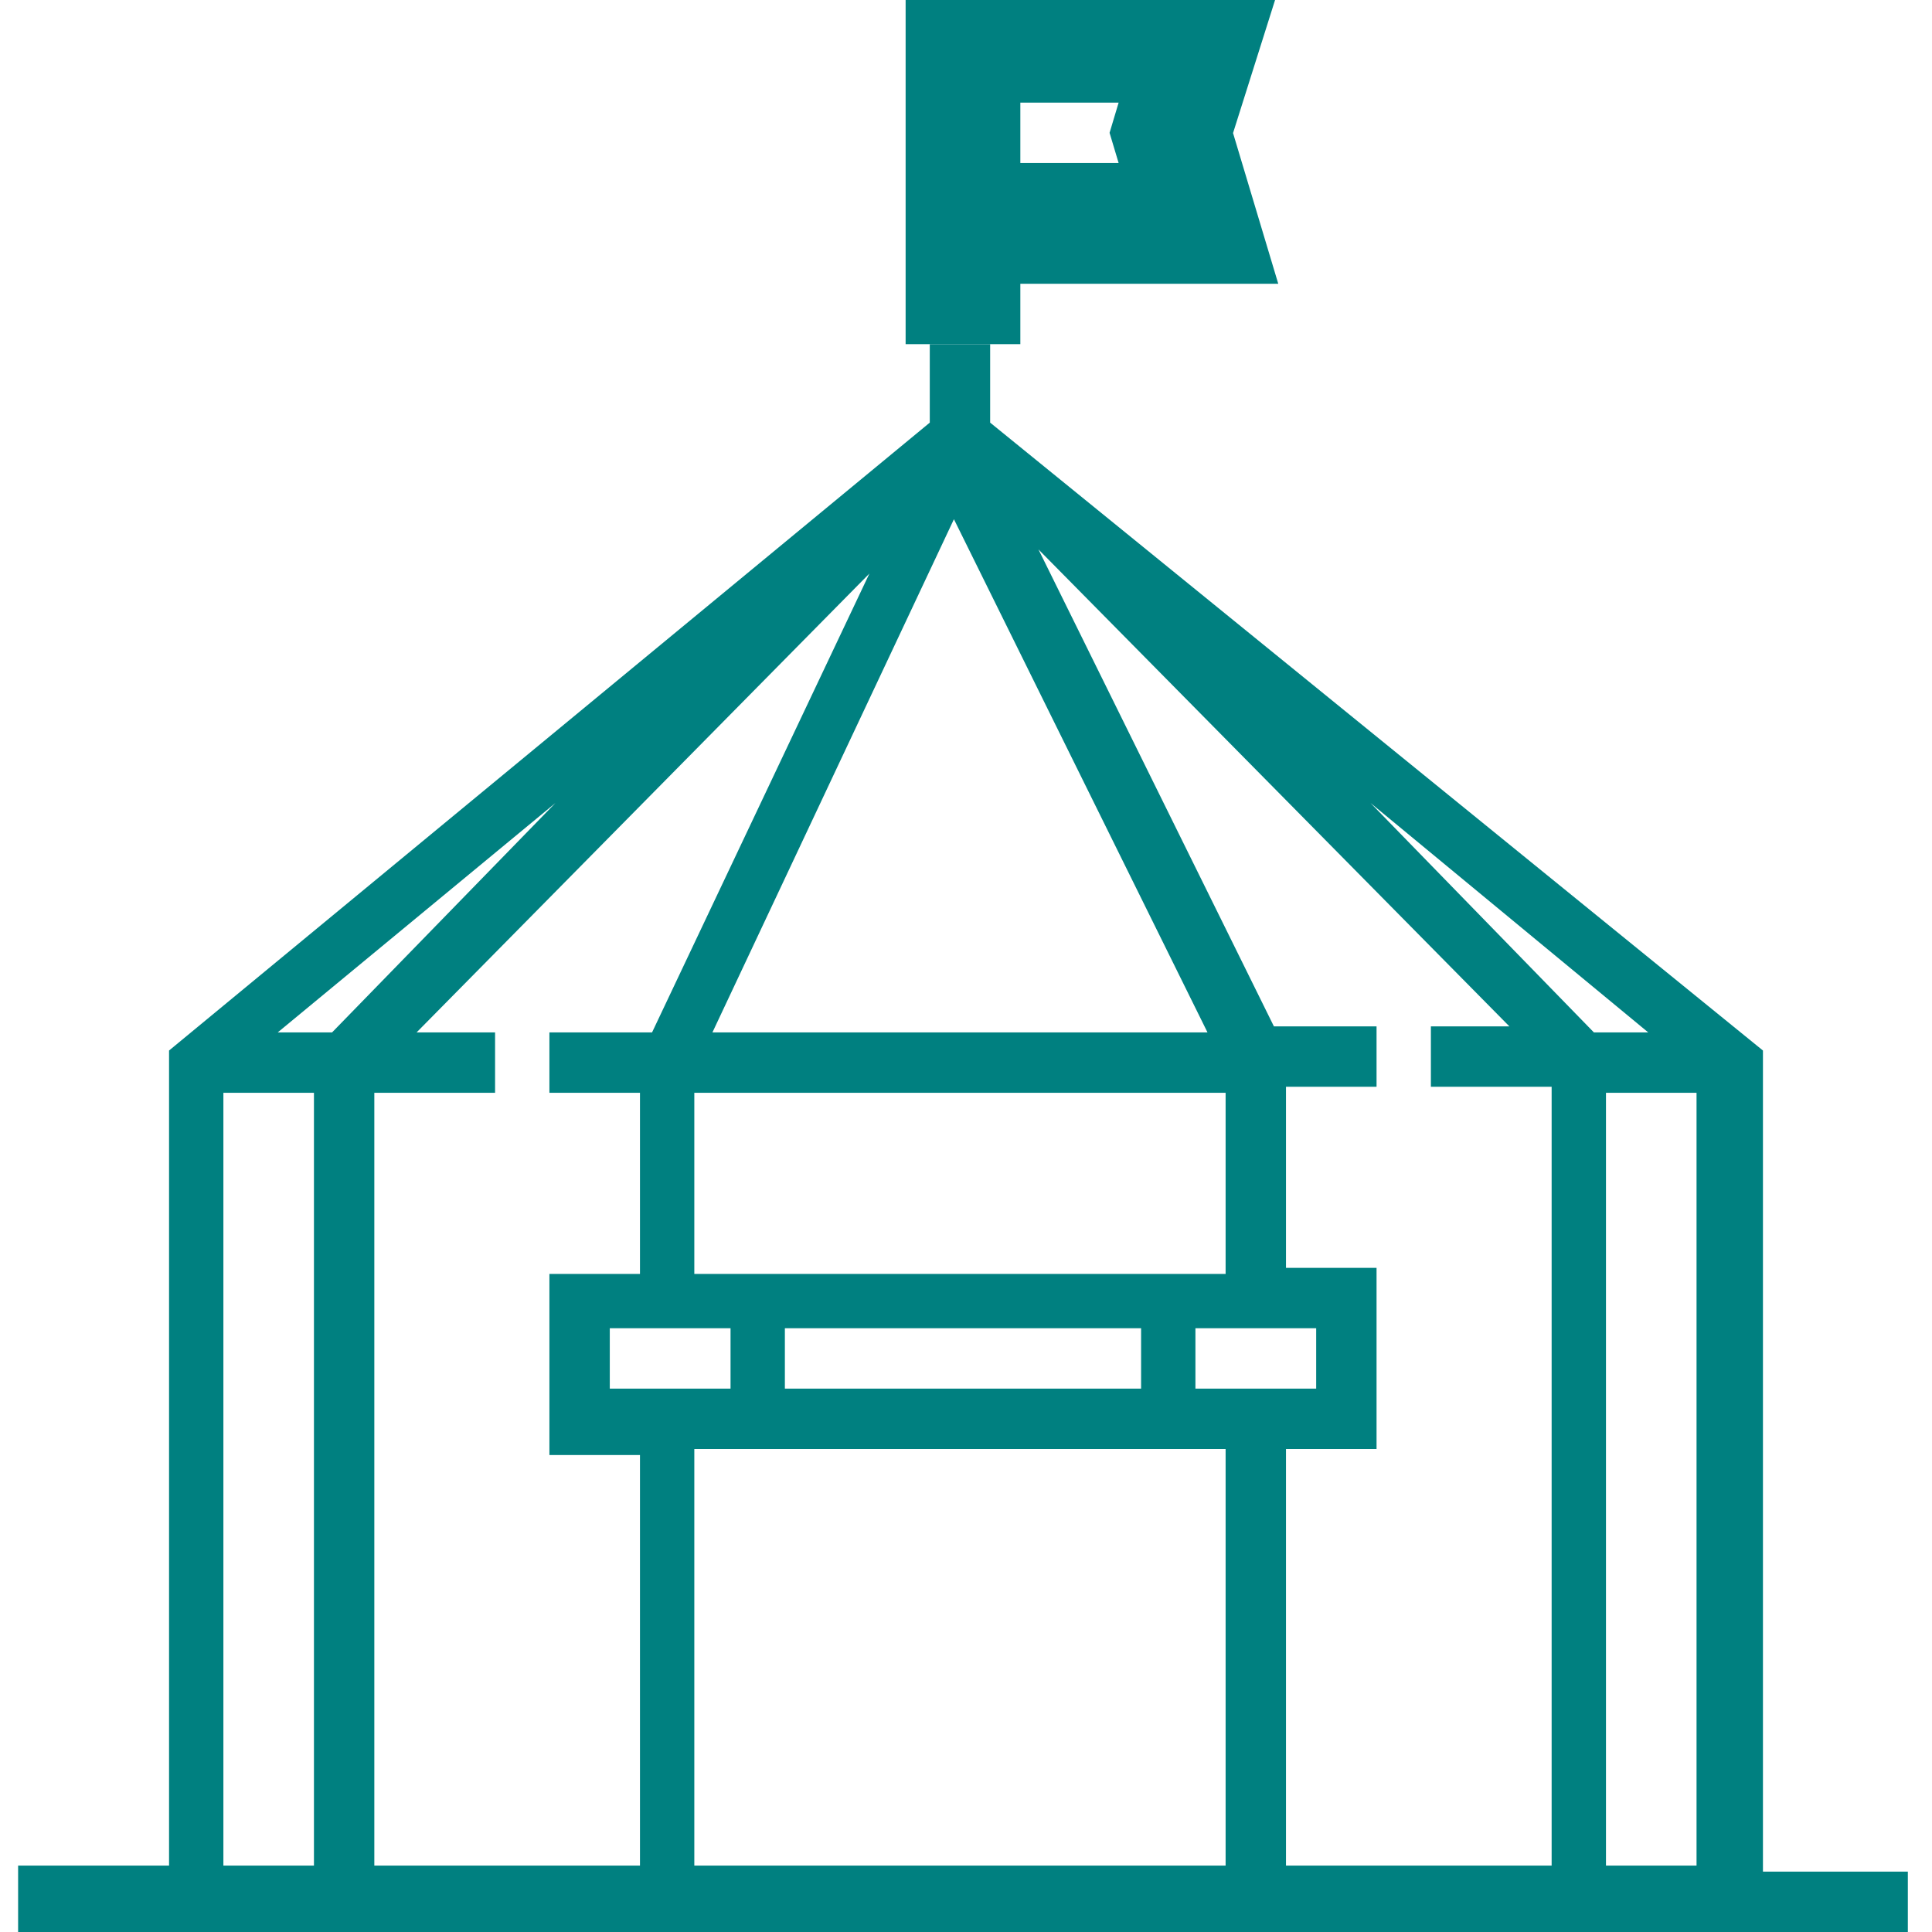 <svg xmlns="http://www.w3.org/2000/svg" id="Layer_1" viewBox="0 0 32 32"><style>.st0{fill:#008080;stroke:#008080;stroke-miterlimit:10;} .st1{fill:#008080;}</style><g id="XMLID_2_"><g id="XMLID_3_"><g id="XMLID_4_"><path id="XMLID_19_" d="M16.4 1.2h2.8l-.3 1 .3 1h-2.3v1h3.6l-.6-2 .6-1.9h-5v4.9h.9z" class="st0"/><path id="XMLID_5_" d="M31.6 31h-2.4V17.4L16.4 7V5.7h-1V7L2.8 17.4v13.5H.3V32h31.3v-1zM15.8 8.6l4.2 8.5h-8.2l4-8.5zm4.5 12.5h-8.8v-3h8.8v3zm1.5.9v1h-2v-1h2zm-2.9 0v1H13v-1h5.9zM5.2 30.9H3.7V18.1h1.5v12.8zm-.6-13.8l4.6-3.8-3.7 3.8h-.9zm6 13.8H6.2V18.1h2v-1H6.9l7.5-7.6-3.6 7.6H9.1v1h1.5v3H9.1v3h1.5v6.8zm-.5-7.9v-1h2v1h-2zm10.2 7.9h-8.8V24h8.8v6.9zm5.4 0h-4.4V24h1.5v-3h-1.5v-3h1.5v-1h-1.7l-3.9-7.9L25 17h-1.3v1h2v12.9zm-3-17.6l4.6 3.8h-.9l-3.7-3.8zm5.4 17.6h-1.5V18.1h1.5v12.8z" class="st1"/></g></g></g><path d="M263.8 15.7H309l-5.4 16.1 5.4 16.1h-37v15.6h58.7l-10.6-31.7L330.7 0h-82.5v79.6h15.6z" class="st0"/><path d="M511.3 494.7l-40.1-.1V275.3L263.8 107.8V87.6h-15.7v20.2L40.7 275.3v218.4l-40.4.5V512h511.3l-.3-17.3zM254.2 133.5l68.9 137.8H188.6l65.6-137.8zM328 335.1H184v-48.2h144v48.2zm23.9 15.6V367h-32.2v-16.3h32.2zm-47.9 0V367h-96v-16.3h96zM80.6 493.8H56.4V286.9h24.2v206.9zm-9.9-222.5l75.4-60.9-60.9 60.9H70.7zM168.4 494l-72.1-.1v-207h32.1v-15.7h-21l122-122-58.1 122h-27v15.7h24.1v48.2h-23.9v47.6h23.9V494zm-8.3-127v-16.3h32.2V367h-32.2zM328 494.3l-144-.3V382.7h144v111.6zm87.7.2l-72.1-.1V382.7h23.9v-47.6h-23.9v-48.2h24.1v-15.7h-27.1l-64-128.1 128.1 128.1h-21v15.7h32.1v207.6zm-49.8-284.2l75.4 60.9h-14.5l-60.9-60.9zm89.7 284.2h-24.2V286.9h24.2v207.6z" class="st1"/><path d="M263.8 15.7H309l-5.4 16.1 5.4 16.1h-37v15.6h58.7l-10.6-31.7L330.7 0h-82.5v79.6h15.6z" class="st0"/><path d="M511.3 494.7l-40.1-.1V275.3L263.8 107.8V87.6h-15.7v20.2L40.7 275.3v218.4l-40.4.5V512h511.3l-.3-17.3zM254.2 133.5l68.9 137.8H188.6l65.6-137.8zM328 335.1H184v-48.2h144v48.2zm23.9 15.6V367h-32.2v-16.3h32.2zm-47.9 0V367h-96v-16.3h96zM80.6 493.8H56.4V286.9h24.2v206.9zm-9.9-222.5l75.4-60.9-60.9 60.9H70.7zM168.4 494l-72.1-.1v-207h32.1v-15.7h-21l122-122-58.1 122h-27v15.7h24.1v48.2h-23.9v47.6h23.9V494zm-8.3-127v-16.3h32.2V367h-32.2zM328 494.3l-144-.3V382.7h144v111.6zm87.7.2l-72.1-.1V382.7h23.9v-47.6h-23.9v-48.2h24.1v-15.7h-27.1l-64-128.1 128.1 128.1h-21v15.7h32.1v207.6zm-49.8-284.2l75.4 60.9h-14.5l-60.9-60.9zm89.7 284.2h-24.2V286.9h24.2v207.6z" class="st1"/></svg>